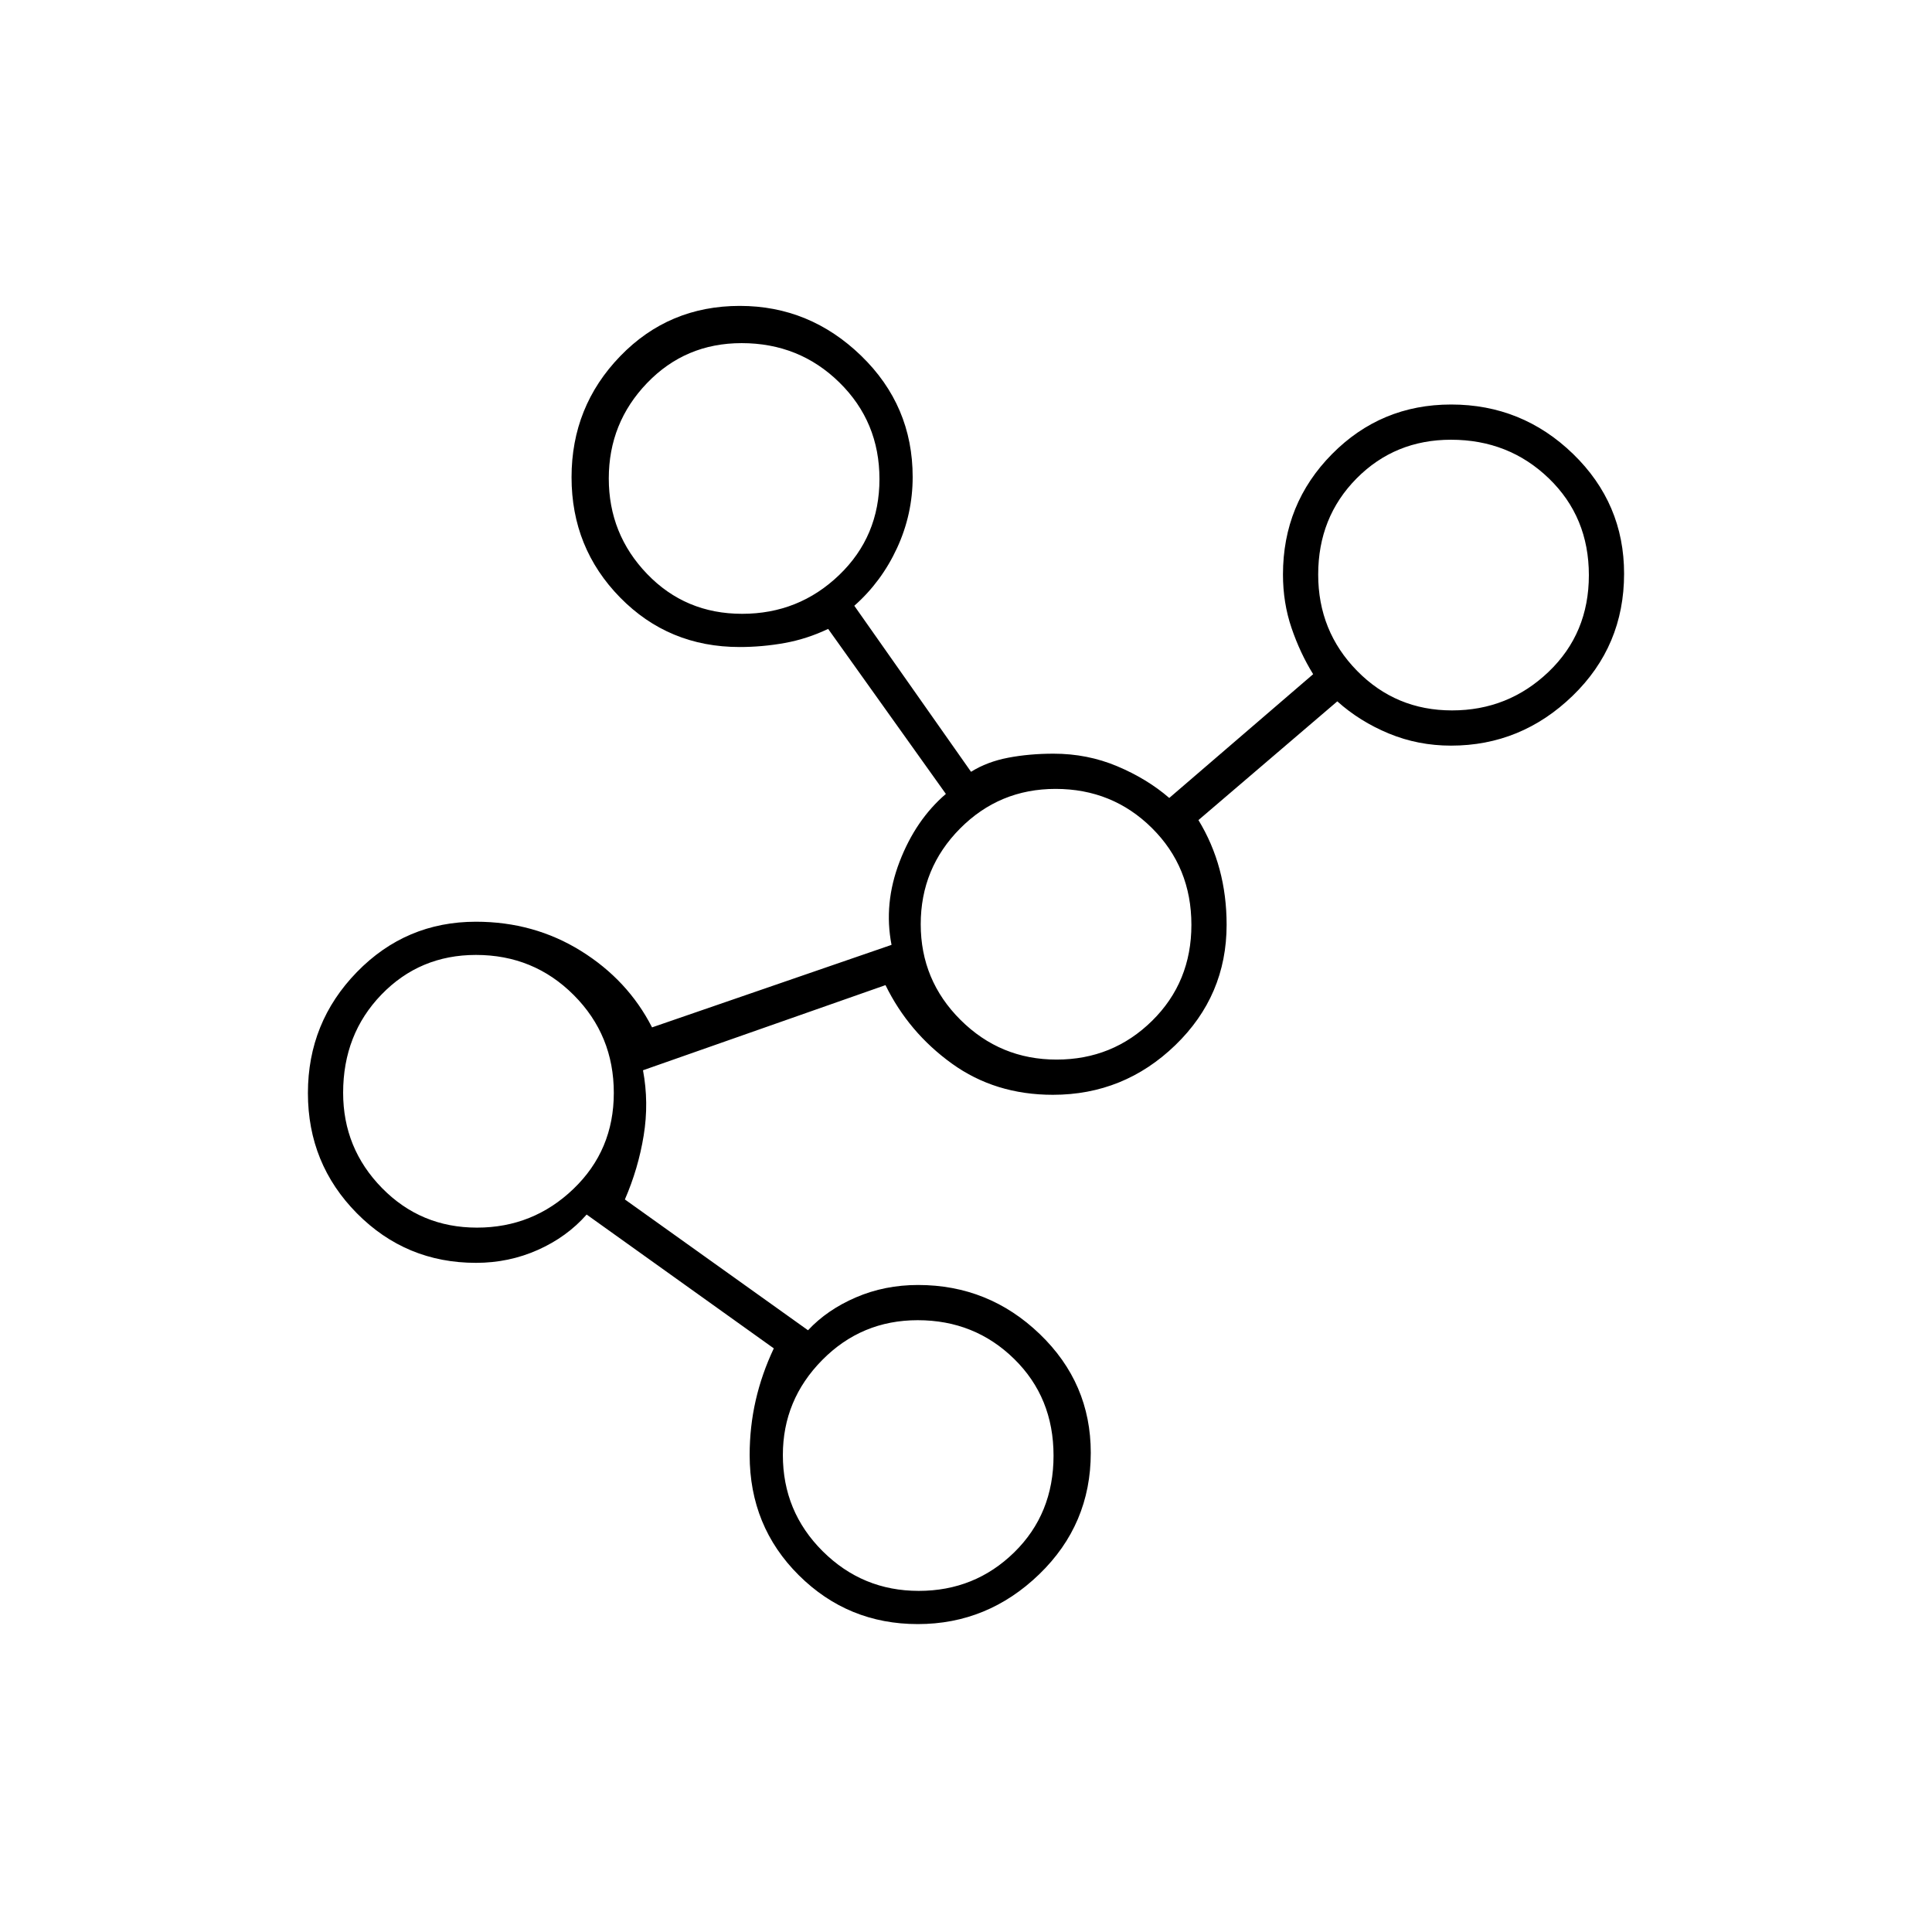 <svg xmlns="http://www.w3.org/2000/svg" height="20" viewBox="0 -960 960 960" width="20"><path d="M456.06-153q-34.71 0-59.13-24.27Q372.5-201.54 372.5-237q0-14 3-27.15 3-13.14 9-25.85l-93-66.5q-9.81 11.14-24.22 17.57-14.42 6.43-30.76 6.43-34.8 0-59.16-24.6Q153-381.71 153-416.85 153-452 177.35-477q24.36-25 59.15-25 28.82 0 52.16 14.5Q312-473 324-449.5l119-41q-4-20.5 4-41.33 8-20.82 23-33.67l-58.5-82q-10.5 5-21.59 7-11.08 2-22.41 2-35.25 0-59.37-24.6Q284-687.71 284-722.85 284-758 308.16-783t59.46-25q34.71 0 60.3 24.79Q453.5-758.42 453.5-723q0 18.5-7.75 35.29T424.5-659l58 82.5q8-5 18.5-7t22.5-2q16.82 0 31.66 6.25T581-563.5l71.5-61.5q-6.5-10.5-10.75-22.98-4.25-12.47-4.25-26.55 0-35.19 24.36-59.83Q686.21-759 721.06-759q35.27 0 60.61 24.57Q807-709.85 807-674.93q0 35.93-25.58 60.68Q755.83-589.5 721-589.5q-16.32 0-30.84-6t-25.66-16l-69 59q7 11.48 10.5 24.48t3.5 27.52q0 35.21-25.51 59.85Q558.47-416 523.17-416q-28.67 0-50.17-15.5t-33-39l-120.5 42.31q3.01 16.05.34 32.43-2.66 16.38-9.34 31.76l91 65q9.46-10.16 23.78-16.33 14.32-6.17 30.92-6.17 35.08 0 60.44 24.37t25.36 59q0 35.63-25.62 60.38T456.06-153ZM237-350q27.9 0 47.95-19.25Q305-388.49 305-416.95q0-28.66-19.91-48.61-19.9-19.94-48.59-19.94-27.9 0-46.95 19.69-19.05 19.7-19.05 48.81 0 27.61 19.3 47.31Q209.1-350 237-350Zm131.75-305q28.15 0 48.2-19.25Q437-693.49 437-721.95q0-28.45-19.91-48-19.9-19.55-48.59-19.55-27.9 0-46.95 19.8-19.05 19.8-19.05 47.45 0 27.65 19.05 47.45 19.05 19.8 47.2 19.8Zm87.75 485.5q27.9 0 47.45-19.14 19.55-19.14 19.55-48.06 0-28.91-19.62-48.11Q484.26-304 456-304q-27.9 0-47.45 19.8Q389-264.4 389-237q0 28.11 19.8 47.81 19.8 19.69 47.7 19.69Zm68.5-264q27.9 0 47.45-19.25Q592-471.99 592-500.45q0-28.66-19.62-48.11Q552.76-568 524.5-568q-27.9 0-47.45 19.69-19.55 19.7-19.55 47.56 0 27.86 19.8 47.56 19.8 19.69 47.7 19.69ZM721.5-607q27.9 0 47.95-19.14 20.05-19.14 20.05-48.06 0-28.91-19.91-48.11-19.9-19.19-48.59-19.19-27.9 0-46.95 19.26Q655-702.98 655-674.5q0 28.11 19.3 47.81Q693.6-607 721.5-607Z"/></svg>